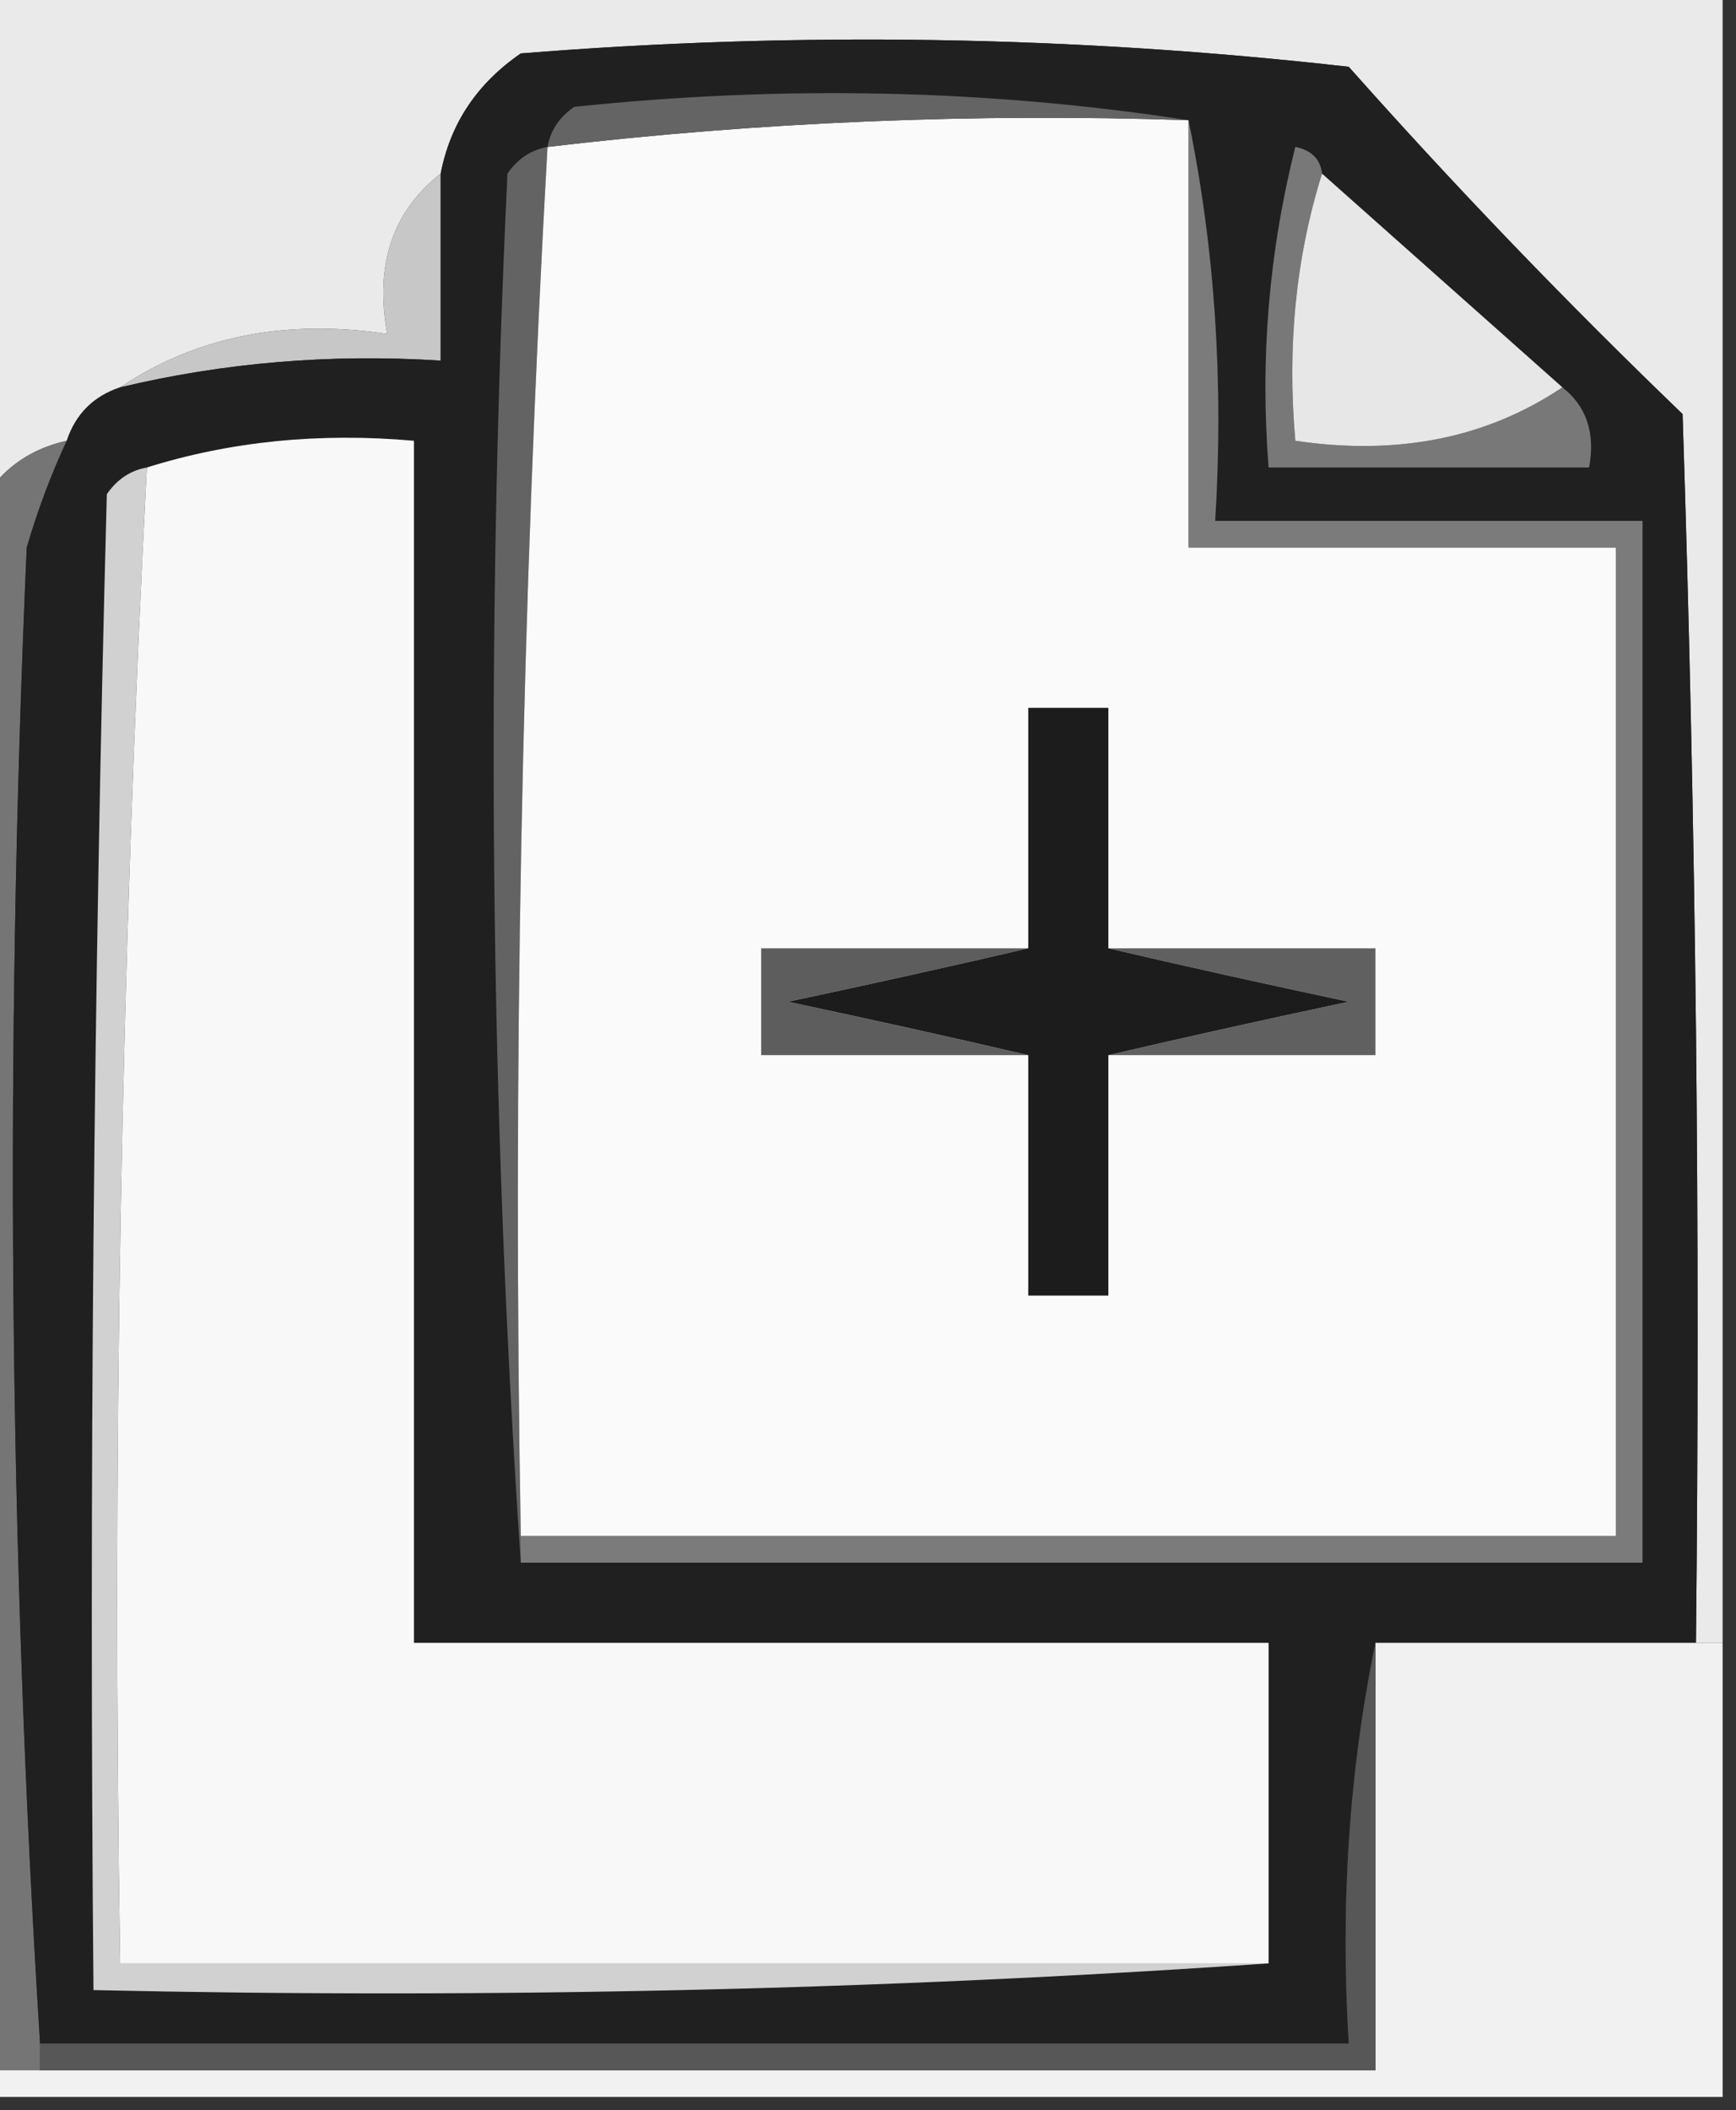 <?xml version="1.0" encoding="UTF-8"?>
<!DOCTYPE svg PUBLIC "-//W3C//DTD SVG 1.1//EN" "http://www.w3.org/Graphics/SVG/1.1/DTD/svg11.dtd">
<svg xmlns="http://www.w3.org/2000/svg" version="1.1" width="65px" height="79px" style="shape-rendering:geometricPrecision; text-rendering:geometricPrecision; image-rendering:optimizeQuality; fill-rule:evenodd; clip-rule:evenodd" xmlns:xlink="http://www.w3.org/1999/xlink">
<rect width="100%" height="100%" fill="#333333" stroke="none"/>
<g><path style="opacity:1" fill="#eaeaea" d="M -0.5,-0.5 C 21.167,-0.5 42.833,-0.5 64.5,-0.5C 64.5,20.167 64.5,40.833 64.5,61.5C 64.167,61.5 63.833,61.5 63.5,61.5C 63.667,46.163 63.5,30.83 63,15.5C 58.651,11.318 54.485,6.985 50.5,2.5C 40.183,1.334 29.849,1.168 19.5,2C 17.859,3.129 16.859,4.629 16.5,6.5C 14.692,7.918 14.025,9.918 14.5,12.5C 10.671,11.931 7.337,12.598 4.5,14.5C 3.5,14.833 2.833,15.5 2.5,16.5C 1.222,16.782 0.222,17.449 -0.5,18.5C -0.5,12.167 -0.5,5.833 -0.5,-0.5 Z"/></g>
<g><path style="opacity:1" fill="#c7c7c7" d="M 16.5,6.5 C 16.5,8.833 16.5,11.167 16.5,13.5C 12.4,13.237 8.4,13.57 4.5,14.5C 7.337,12.598 10.671,11.931 14.5,12.5C 14.025,9.918 14.692,7.918 16.5,6.5 Z"/></g>
<g><path style="opacity:1" fill="#757575" d="M 2.5,16.5 C 1.91,17.766 1.41,19.099 1,20.5C 0.171,39.338 0.338,58.005 1.5,76.5C 1.5,76.833 1.5,77.167 1.5,77.5C 0.833,77.5 0.167,77.5 -0.5,77.5C -0.5,57.833 -0.5,38.167 -0.5,18.5C 0.222,17.449 1.222,16.782 2.5,16.5 Z"/></g>
<g><path style="opacity:1" fill="#202020" d="M 63.5,61.5 C 59.5,61.5 55.5,61.5 51.5,61.5C 50.513,66.305 50.179,71.305 50.5,76.5C 34.167,76.5 17.833,76.5 1.5,76.5C 0.338,58.005 0.171,39.338 1,20.5C 1.41,19.099 1.91,17.766 2.5,16.5C 2.833,15.5 3.5,14.833 4.5,14.5C 8.4,13.57 12.4,13.237 16.5,13.5C 16.5,11.167 16.5,8.833 16.5,6.5C 16.859,4.629 17.859,3.129 19.5,2C 29.849,1.168 40.183,1.334 50.5,2.5C 54.485,6.985 58.651,11.318 63,15.5C 63.5,30.83 63.667,46.163 63.5,61.5 Z"/></g>
<g><path style="opacity:1" fill="#d1d1d1" d="M 5.5,17.5 C 4.526,36.12 4.192,54.787 4.5,73.5C 18.833,73.5 33.167,73.5 47.5,73.5C 33.01,74.496 18.343,74.829 3.5,74.5C 3.333,55.83 3.5,37.164 4,18.5C 4.383,17.944 4.883,17.611 5.5,17.5 Z"/></g>
<g><path style="opacity:1" fill="#7b7b7b" d="M 44.5,4.5 C 45.487,9.305 45.821,14.305 45.5,19.5C 50.833,19.5 56.167,19.5 61.5,19.5C 61.5,32.5 61.5,45.5 61.5,58.5C 47.5,58.5 33.5,58.5 19.5,58.5C 19.5,58.167 19.5,57.833 19.5,57.5C 33.167,57.5 46.833,57.5 60.5,57.5C 60.5,45.167 60.5,32.833 60.5,20.5C 55.167,20.5 49.833,20.5 44.5,20.5C 44.5,15.167 44.5,9.833 44.5,4.5 Z"/></g>
<g><path style="opacity:1" fill="#636363" d="M 20.5,5.5 C 19.528,22.786 19.194,40.12 19.5,57.5C 19.5,57.833 19.5,58.167 19.5,58.5C 18.338,41.338 18.172,24.005 19,6.5C 19.383,5.944 19.883,5.611 20.5,5.5 Z"/></g>
<g><path style="opacity:1" fill="#f8f8f8" d="M 47.5,73.5 C 33.167,73.5 18.833,73.5 4.5,73.5C 4.192,54.787 4.526,36.12 5.5,17.5C 8.625,16.521 11.958,16.187 15.5,16.5C 15.5,31.5 15.5,46.5 15.5,61.5C 26.167,61.5 36.833,61.5 47.5,61.5C 47.5,65.5 47.5,69.5 47.5,73.5 Z"/></g>
<g><path style="opacity:1" fill="#787878" d="M 49.5,6.5 C 48.521,9.625 48.187,12.958 48.5,16.5C 52.329,17.069 55.663,16.402 58.5,14.5C 59.404,15.209 59.737,16.209 59.5,17.5C 55.5,17.5 51.5,17.5 47.5,17.5C 47.176,13.445 47.509,9.445 48.5,5.5C 49.107,5.624 49.44,5.957 49.5,6.5 Z"/></g>
<g><path style="opacity:1" fill="#e7e7e7" d="M 49.5,6.5 C 52.5,9.167 55.5,11.833 58.5,14.5C 55.663,16.402 52.329,17.069 48.5,16.5C 48.187,12.958 48.521,9.625 49.5,6.5 Z"/></g>
<g><path style="opacity:1" fill="#fafafa" d="M 44.5,4.5 C 44.5,9.833 44.5,15.167 44.5,20.5C 49.833,20.5 55.167,20.5 60.5,20.5C 60.5,32.833 60.5,45.167 60.5,57.5C 46.833,57.5 33.167,57.5 19.5,57.5C 19.194,40.12 19.528,22.786 20.5,5.5C 28.445,4.563 36.445,4.23 44.5,4.5 Z"/></g>
<g><path style="opacity:1" fill="#606060" d="M 41.5,35.5 C 44.833,35.5 48.167,35.5 51.5,35.5C 51.5,36.833 51.5,38.167 51.5,39.5C 48.167,39.5 44.833,39.5 41.5,39.5C 44.358,38.834 47.358,38.167 50.5,37.5C 47.358,36.833 44.358,36.166 41.5,35.5 Z"/></g>
<g><path style="opacity:1" fill="#5d5d5d" d="M 38.5,35.5 C 35.642,36.166 32.642,36.833 29.5,37.5C 32.642,38.167 35.642,38.834 38.5,39.5C 35.167,39.5 31.833,39.5 28.5,39.5C 28.5,38.167 28.5,36.833 28.5,35.5C 31.833,35.5 35.167,35.5 38.5,35.5 Z"/></g>
<g><path style="opacity:1" fill="#1c1c1c" d="M 41.5,35.5 C 44.358,36.166 47.358,36.833 50.5,37.5C 47.358,38.167 44.358,38.834 41.5,39.5C 41.5,42.5 41.5,45.5 41.5,48.5C 40.5,48.5 39.5,48.5 38.5,48.5C 38.5,45.5 38.5,42.5 38.5,39.5C 35.642,38.834 32.642,38.167 29.5,37.5C 32.642,36.833 35.642,36.166 38.5,35.5C 38.5,32.5 38.5,29.5 38.5,26.5C 39.5,26.5 40.5,26.5 41.5,26.5C 41.5,29.5 41.5,32.5 41.5,35.5 Z"/></g>
<g><path style="opacity:1" fill="#646464" d="M 44.5,4.5 C 36.445,4.23 28.445,4.563 20.5,5.5C 20.611,4.883 20.944,4.383 21.5,4C 29.345,3.178 37.011,3.344 44.5,4.5 Z"/></g>
<g><path style="opacity:1" fill="#f1f1f1" d="M 51.5,61.5 C 55.5,61.5 59.5,61.5 63.5,61.5C 63.833,61.5 64.167,61.5 64.5,61.5C 64.5,67.167 64.5,72.833 64.5,78.5C 42.833,78.5 21.167,78.5 -0.5,78.5C -0.5,78.167 -0.5,77.833 -0.5,77.5C 0.167,77.5 0.833,77.5 1.5,77.5C 18.167,77.5 34.833,77.5 51.5,77.5C 51.5,72.167 51.5,66.833 51.5,61.5 Z"/></g>
<g><path style="opacity:1" fill="#575757" d="M 51.5,61.5 C 51.5,66.833 51.5,72.167 51.5,77.5C 34.833,77.5 18.167,77.5 1.5,77.5C 1.5,77.167 1.5,76.833 1.5,76.5C 17.833,76.5 34.167,76.5 50.5,76.5C 50.179,71.305 50.513,66.305 51.5,61.5 Z"/></g>
</svg>

